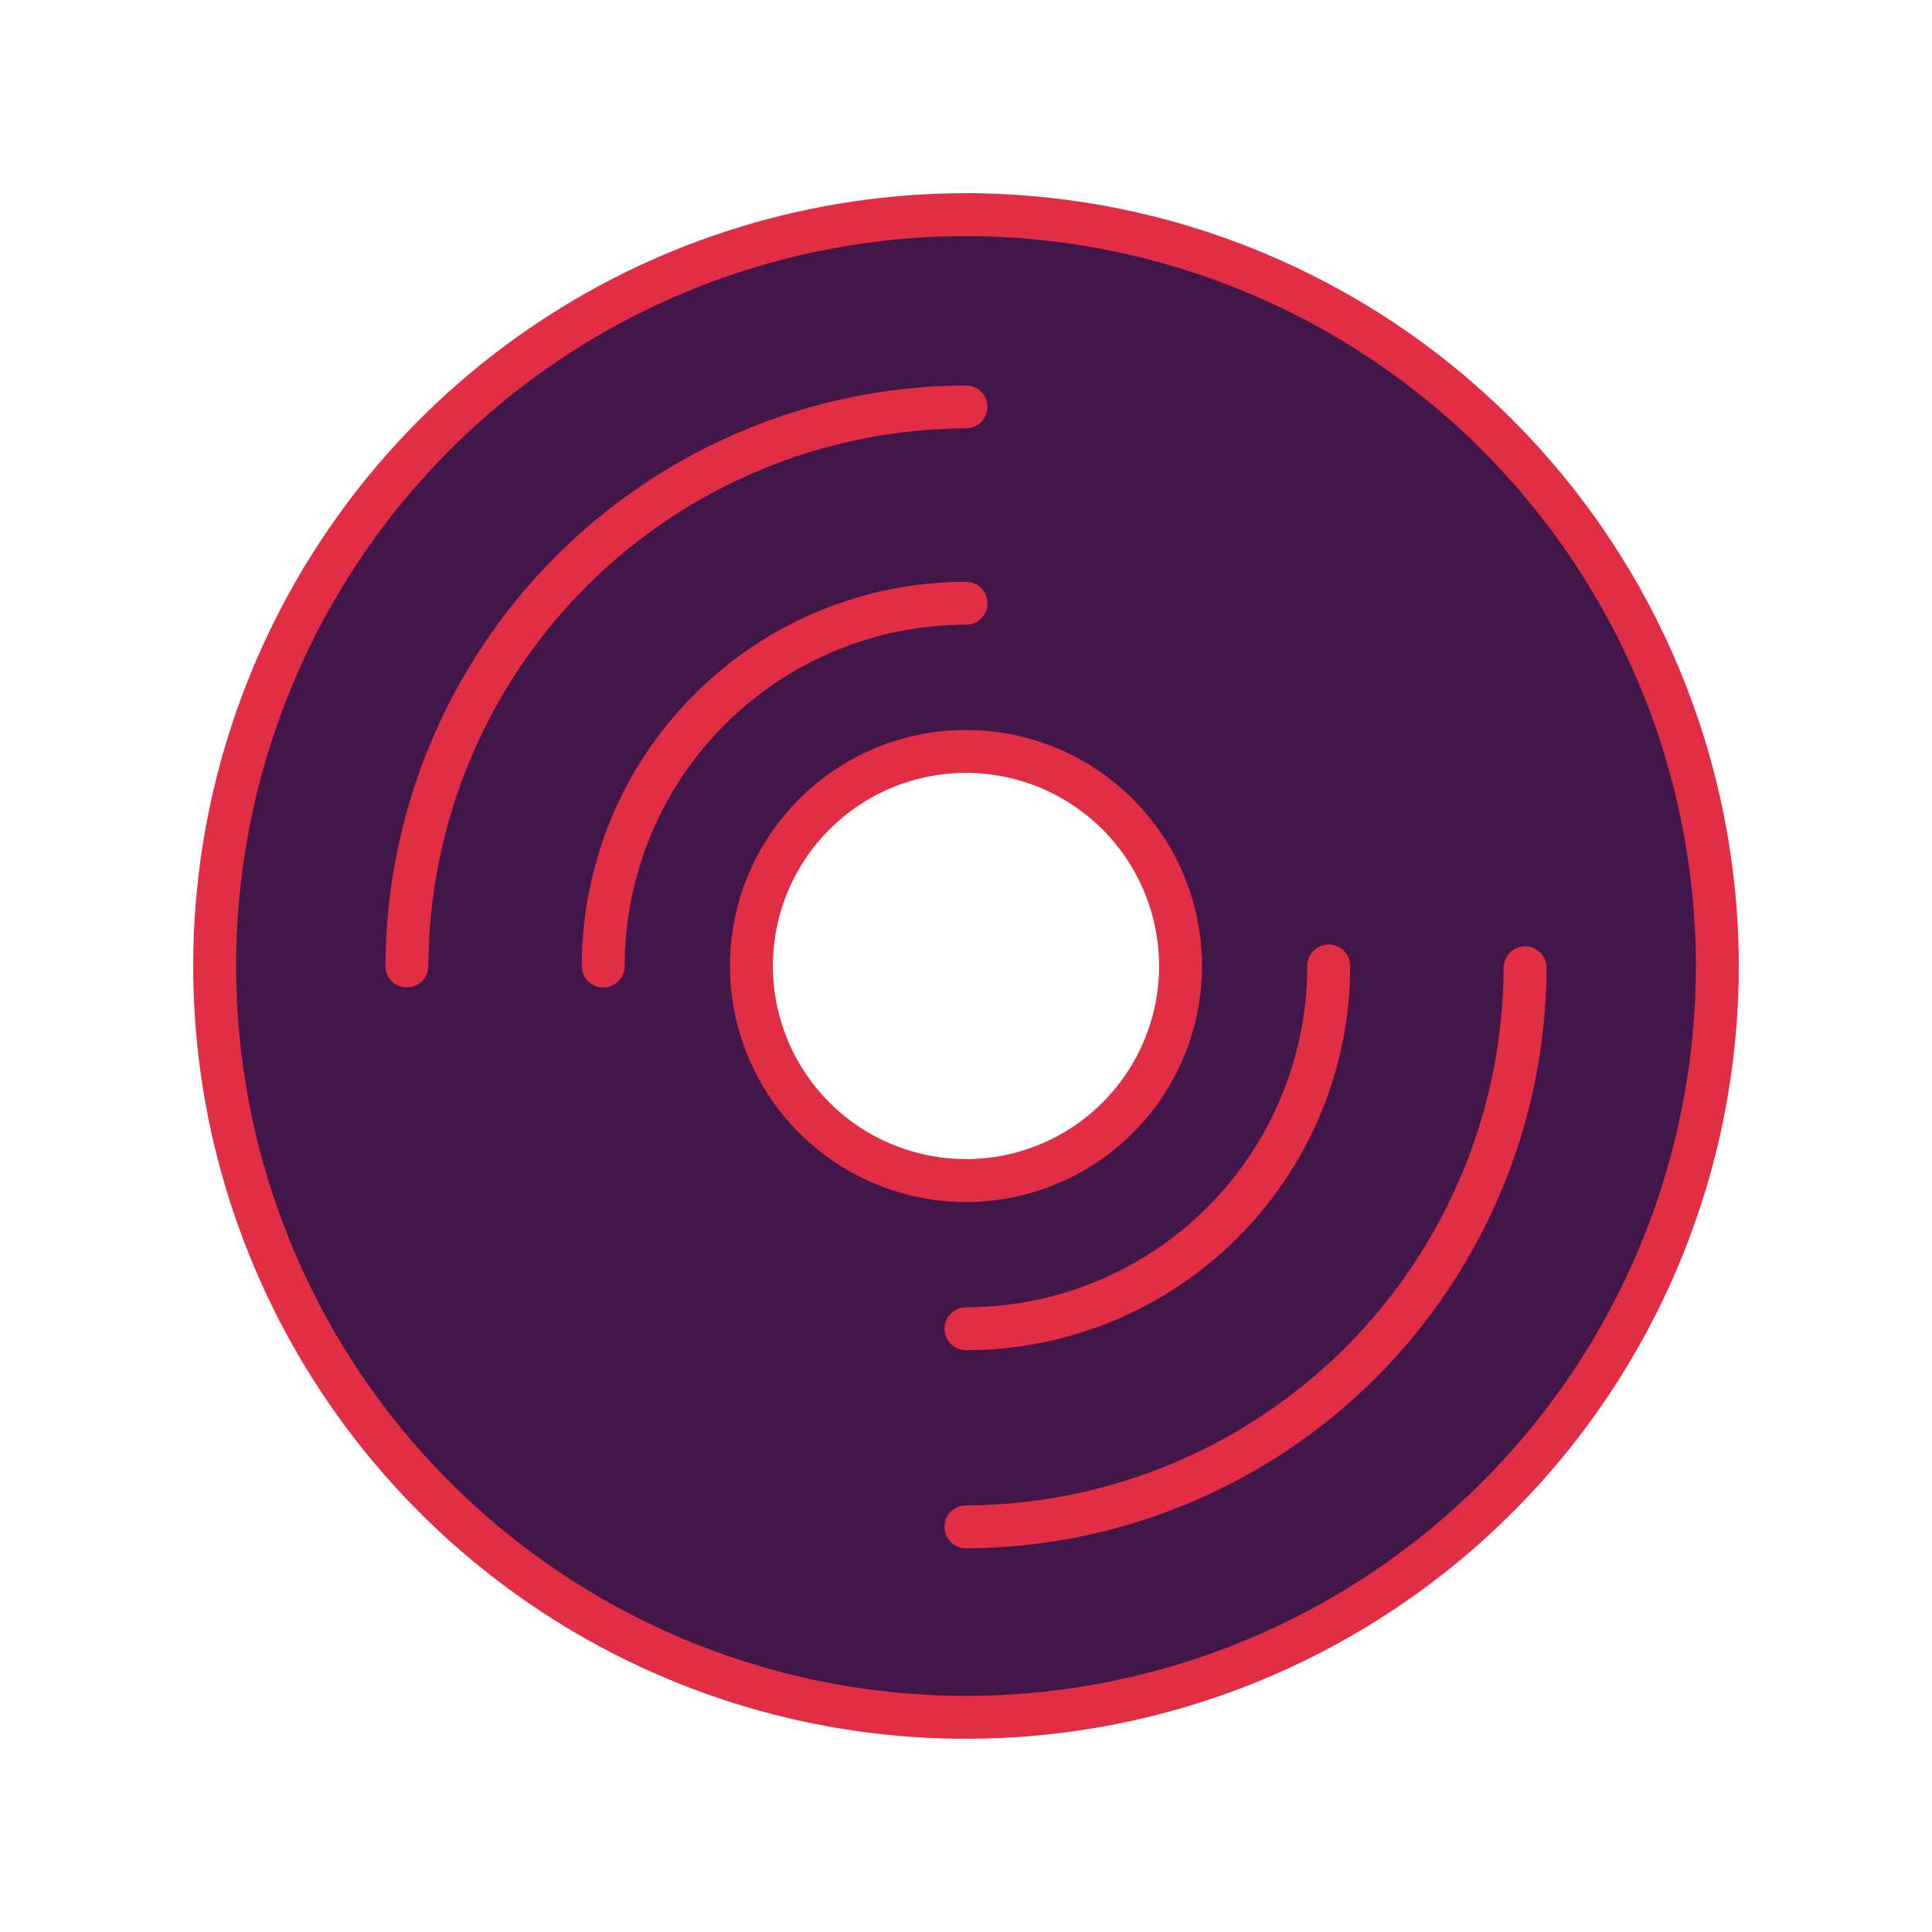 <svg width="45" height="45" viewBox="0 0 45 45" fill="none" xmlns="http://www.w3.org/2000/svg">
<g filter="url(#filter0_d_20_262)">
<path d="M22.5 1C19.039 1 15.655 2.026 12.777 3.949C9.9 5.872 7.657 8.605 6.332 11.803C5.008 15.001 4.661 18.519 5.336 21.914C6.012 25.309 7.678 28.427 10.126 30.874C12.573 33.322 15.691 34.989 19.086 35.664C22.481 36.339 25.999 35.992 29.197 34.668C32.395 33.343 35.128 31.1 37.051 28.223C38.974 25.345 40 21.961 40 18.5C39.998 13.859 38.153 9.409 34.872 6.128C31.591 2.847 27.141 1.002 22.5 1ZM22.5 5.477C19.05 5.49 15.745 6.866 13.305 9.305C10.866 11.745 9.49 15.05 9.477 18.5M22.5 10.051C20.259 10.051 18.11 10.941 16.526 12.526C14.941 14.11 14.051 16.259 14.051 18.5M22.5 13.502C23.488 13.502 24.455 13.795 25.277 14.345C26.098 14.894 26.739 15.674 27.117 16.587C27.495 17.501 27.595 18.506 27.402 19.475C27.209 20.444 26.733 21.335 26.034 22.034C25.335 22.733 24.445 23.209 23.475 23.402C22.506 23.595 21.501 23.495 20.587 23.117C19.674 22.739 18.894 22.098 18.345 21.277C17.795 20.455 17.502 19.488 17.502 18.5C17.502 17.174 18.029 15.903 18.966 14.966C19.903 14.029 21.174 13.502 22.5 13.502ZM22.5 26.949C24.741 26.949 26.89 26.059 28.474 24.474C30.059 22.89 30.949 20.741 30.949 18.5M22.5 31.564C25.95 31.551 29.255 30.175 31.695 27.735C34.134 25.296 35.51 21.991 35.523 18.541" fill="#421648"/>
<path d="M22.5 5.477C19.05 5.49 15.745 6.866 13.305 9.305C10.866 11.745 9.49 15.05 9.477 18.5M22.5 10.051C20.259 10.051 18.11 10.941 16.526 12.526C14.941 14.11 14.051 16.259 14.051 18.5M22.5 26.949C24.741 26.949 26.89 26.059 28.474 24.474C30.059 22.89 30.949 20.741 30.949 18.5M22.5 31.564C25.95 31.551 29.255 30.175 31.695 27.735C34.134 25.296 35.51 21.991 35.523 18.541M22.5 1C19.039 1 15.655 2.026 12.777 3.949C9.9 5.872 7.657 8.605 6.332 11.803C5.008 15.001 4.661 18.519 5.336 21.914C6.012 25.309 7.678 28.427 10.126 30.874C12.573 33.322 15.691 34.989 19.086 35.664C22.481 36.339 25.999 35.992 29.197 34.668C32.395 33.343 35.128 31.1 37.051 28.223C38.974 25.345 40 21.961 40 18.5C39.998 13.859 38.153 9.409 34.872 6.128C31.591 2.847 27.141 1.002 22.5 1ZM22.5 13.502C23.488 13.502 24.455 13.795 25.277 14.345C26.098 14.894 26.739 15.674 27.117 16.587C27.495 17.501 27.595 18.506 27.402 19.475C27.209 20.444 26.733 21.335 26.034 22.034C25.335 22.733 24.445 23.209 23.475 23.402C22.506 23.595 21.501 23.495 20.587 23.117C19.674 22.739 18.894 22.098 18.345 21.277C17.795 20.455 17.502 19.488 17.502 18.5C17.502 17.174 18.029 15.903 18.966 14.966C19.903 14.029 21.174 13.502 22.5 13.502Z" stroke="#E12E45" stroke-linecap="round" stroke-linejoin="round"/>
</g>
<defs>
<filter id="filter0_d_20_262" x="0.5" y="0.5" width="44" height="44" filterUnits="userSpaceOnUse" color-interpolation-filters="sRGB">
<feFlood flood-opacity="0" result="BackgroundImageFix"/>
<feColorMatrix in="SourceAlpha" type="matrix" values="0 0 0 0 0 0 0 0 0 0 0 0 0 0 0 0 0 0 127 0" result="hardAlpha"/>
<feOffset dy="4"/>
<feGaussianBlur stdDeviation="2"/>
<feComposite in2="hardAlpha" operator="out"/>
<feColorMatrix type="matrix" values="0 0 0 0 0 0 0 0 0 0 0 0 0 0 0 0 0 0 0.25 0"/>
<feBlend mode="normal" in2="BackgroundImageFix" result="effect1_dropShadow_20_262"/>
<feBlend mode="normal" in="SourceGraphic" in2="effect1_dropShadow_20_262" result="shape"/>
</filter>
</defs>
</svg>

